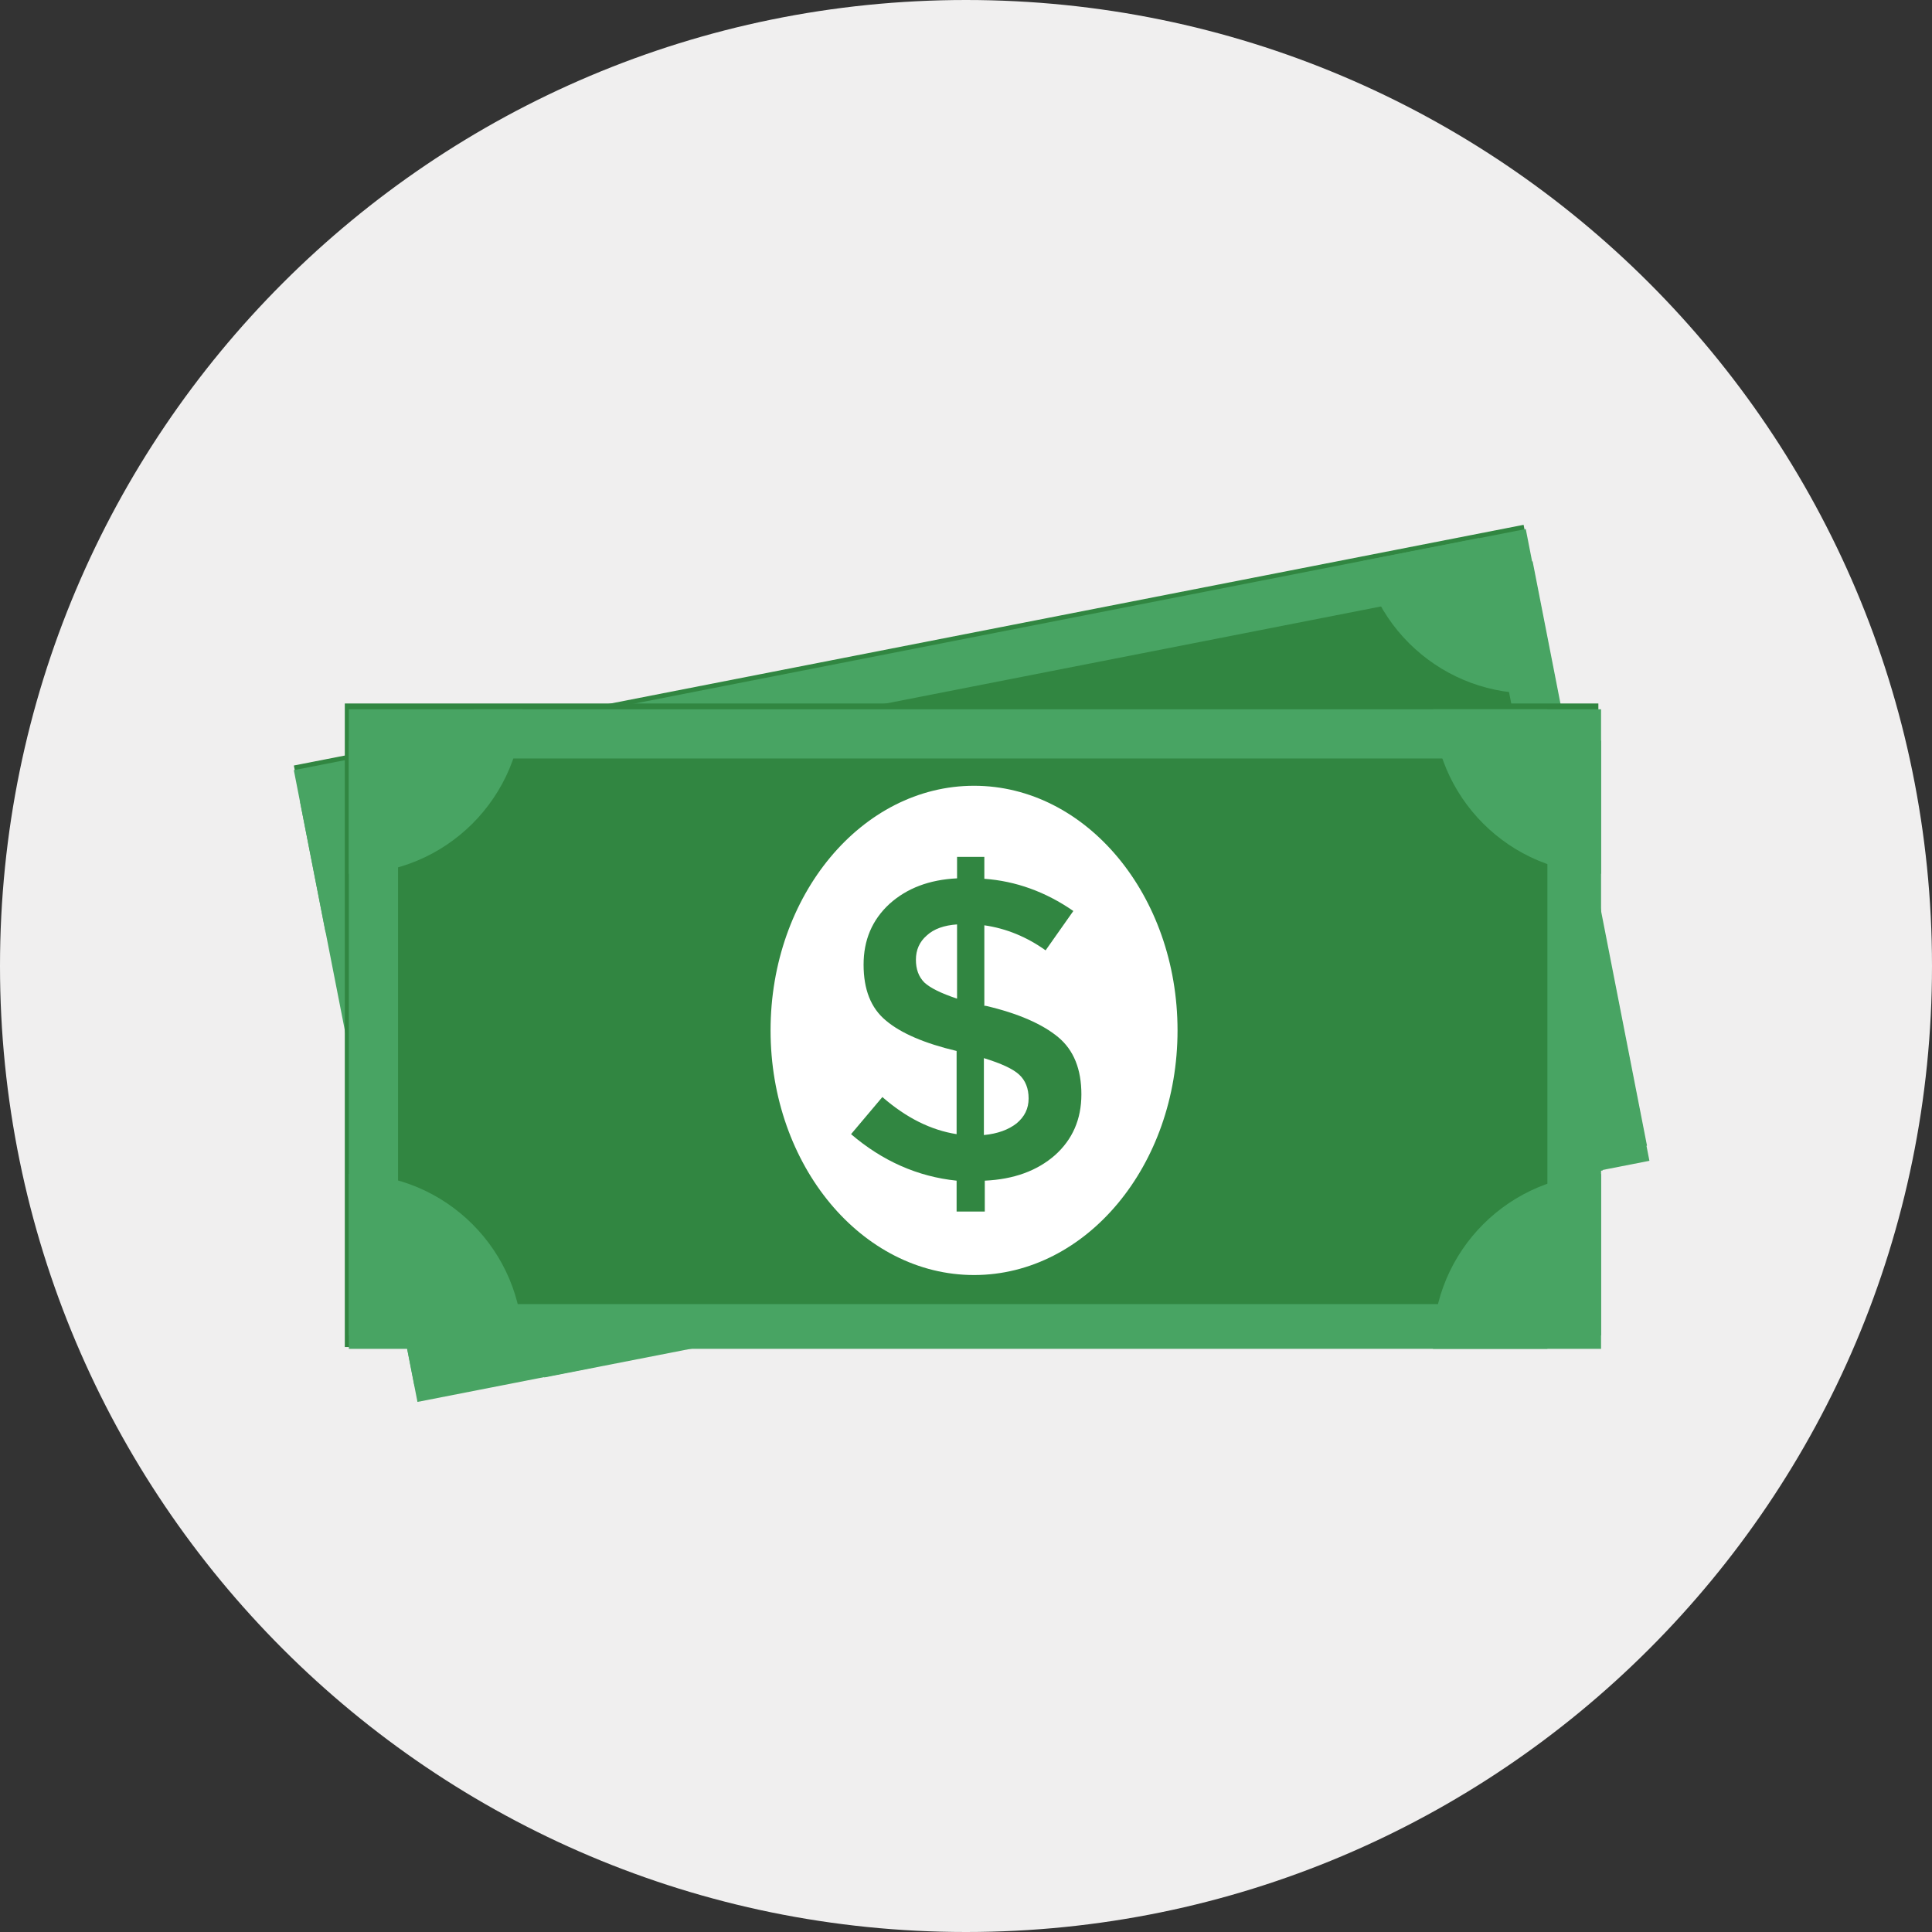 <?xml version="1.0" encoding="utf-8"?>
<!-- Generator: Adobe Illustrator 18.1.1, SVG Export Plug-In . SVG Version: 6.00 Build 0)  -->
<svg version="1.1" id="Layer_1" xmlns="http://www.w3.org/2000/svg" xmlns:xlink="http://www.w3.org/1999/xlink" x="0px" y="0px"
	 viewBox="0 0 432 432" enable-background="new 0 0 432 432" xml:space="preserve">
<rect x="0" y="0" width="432" height="432" fill="#333333" stroke="none"/>
<path fill="#F0EFEF" d="M432,216c0,119.3-96.7,216-216,216C96.7,432,0,335.3,0,216S96.7,0,216,0C335.3,0,432,96.7,432,216z"/>
<g>
	<g>
		
			<rect x="77" y="142.9" transform="matrix(0.981 -0.192 0.192 0.981 -37.269 45.768)" fill="#318641" width="280.3" height="143.9"/>
		<g>
			<defs>
				
					<rect id="SVGID_1_" x="77" y="143.9" transform="matrix(0.981 -0.192 0.192 0.981 -37.465 45.827)" width="280.8" height="144"/>
			</defs>
			<clipPath id="SVGID_2_">
				<use xlink:href="#SVGID_1_"  overflow="visible"/>
			</clipPath>
			<path clip-path="url(#SVGID_2_)" fill="#48A463" d="M104.7,163.2c4.1,20.8-9.5,40.9-30.3,45c-20.8,4.1-40.9-9.5-45-30.3
				c-4.1-20.8,9.5-40.9,30.3-45C80.5,128.9,100.7,142.4,104.7,163.2z"/>
			<path clip-path="url(#SVGID_2_)" fill="#48A463" d="M379.8,109.3c4.1,20.8-9.5,40.9-30.3,45c-20.8,4.1-40.9-9.5-45-30.3
				c-4.1-20.8,9.5-40.9,30.3-45C355.6,75,375.7,88.5,379.8,109.3z"/>
			<circle clip-path="url(#SVGID_2_)" fill="#48A463" cx="94.8" cy="311.9" r="38.4"/>
			<path clip-path="url(#SVGID_2_)" fill="#48A463" d="M407.5,250.6c4.1,20.8-9.5,40.9-30.3,45c-20.8,4.1-40.9-9.5-45-30.3
				c-4.1-20.8,9.5-40.9,30.3-45C383.3,216.2,403.4,229.8,407.5,250.6z"/>
		</g>
		<path fill="#FFFFFF" d="M262.6,207.1c5.8,29.6-9.5,57.6-34.2,62.4c-24.7,4.8-49.4-15.3-55.2-44.9c-5.8-29.6,9.5-57.6,34.2-62.4
			C232,157.4,256.7,177.5,262.6,207.1z"/>
		<g>
			<g>
				<path fill="#318641" d="M221.8,256.2l-1.3-6.9c-8.8,0.8-17.1-1.1-25.1-5.7l5.3-9.5c6.2,3.5,12.1,5.2,17.9,5l-3.6-18.2
					c-7.4-0.3-13-1.5-16.9-3.6c-3.8-2.1-6.3-5.9-7.3-11.3c-1.1-5.4,0-10.2,3.1-14.4c3.1-4.2,7.7-7,13.7-8.5l-0.9-4.7l6-1.2l0.9,4.8
					c7-0.9,14,0.2,20.9,3.2L230,195c-4.7-2.1-9.6-3.1-14.5-2.8l3.5,17.7l0.3-0.1c7.5,0.3,13.3,1.5,17.2,3.8c4,2.2,6.5,6.1,7.5,11.6
					c1.1,5.5,0,10.3-3.2,14.5c-3.2,4.2-8,7.1-14.3,8.7l1.3,6.8L221.8,256.2z M203.3,196.8c-1.3,1.7-1.8,3.6-1.4,5.7
					c0.4,2.1,1.4,3.6,2.9,4.6c1.5,1,4.1,1.7,7.8,2.1l-3.2-16.3C206.6,193.8,204.6,195.1,203.3,196.8z M231.1,234.2
					c1.5-1.8,2-3.8,1.6-6c-0.4-2.2-1.5-3.8-3.1-4.8c-1.6-1-4.4-1.7-8.4-2.1l3.3,16.9C227.4,237.3,229.6,236,231.1,234.2z"/>
			</g>
		</g>
		<polygon fill="#48A463" points="358.4,261.7 121.7,308 119.6,297.4 356.3,251.1 		"/>
		<polygon fill="#48A463" points="332.8,130.9 96.1,177.3 94,166.7 330.7,120.3 		"/>
		<polygon fill="#48A463" points="77.7,177.2 103.3,308 92.7,310 67.1,179.3 		"/>
		
			<rect x="283.6" y="186.3" transform="matrix(-0.192 -0.981 0.981 -0.192 229.369 572.234)" fill="#48A463" width="133.2" height="10.8"/>
	</g>
	<g>
		<rect x="77.1" y="157.3" fill="#318641" width="280.3" height="143.9"/>
		<g>
			<defs>
				<rect id="SVGID_3_" x="78" y="158.6" width="280" height="143"/>
			</defs>
			<clipPath id="SVGID_4_">
				<use xlink:href="#SVGID_3_"  overflow="visible"/>
			</clipPath>
			<circle clip-path="url(#SVGID_4_)" fill="#48A463" cx="78.5" cy="157" r="38.4"/>
			<circle clip-path="url(#SVGID_4_)" fill="#48A463" cx="358.8" cy="157" r="38.4"/>
			<circle clip-path="url(#SVGID_4_)" fill="#48A463" cx="78.5" cy="300.9" r="38.4"/>
			<circle clip-path="url(#SVGID_4_)" fill="#48A463" cx="358.8" cy="300.9" r="38.4"/>
		</g>
		<path fill="#FFFFFF" d="M263.3,230.4c0,30.2-20.4,54.7-45.5,54.7c-25.1,0-45.5-24.5-45.5-54.7c0-30.2,20.4-54.7,45.5-54.7
			C242.9,175.7,263.3,200.2,263.3,230.4z"/>
		<g>
			<g>
				<path fill="#318641" d="M213.9,271v-7c-8.7-0.9-16.6-4.4-23.6-10.4l7-8.3c5.4,4.7,10.9,7.4,16.6,8.3V235
					c-7.2-1.7-12.5-4-15.8-6.8c-3.4-2.8-5-7-5-12.5c0-5.5,1.9-10,5.8-13.6c3.9-3.5,8.9-5.4,15.1-5.7v-4.8h6.1v4.9
					c7,0.5,13.7,2.9,19.9,7.2l-6.2,8.8c-4.2-3-8.8-4.9-13.7-5.6v18h0.3c7.3,1.7,12.7,4.1,16.2,7c3.5,2.9,5.2,7.2,5.2,12.8
					c0,5.6-2,10.1-5.9,13.6c-4,3.5-9.2,5.4-15.7,5.7v6.9H213.9z M207.2,209.2c-1.6,1.4-2.4,3.2-2.4,5.4c0,2.1,0.6,3.8,1.9,5.1
					c1.3,1.2,3.7,2.4,7.3,3.6v-16.6C211.1,206.9,208.8,207.7,207.2,209.2z M227.3,251.2c1.8-1.5,2.7-3.3,2.7-5.6
					c0-2.2-0.7-4-2.1-5.3c-1.4-1.3-4-2.5-7.9-3.7v17.2C223.1,253.5,225.5,252.6,227.3,251.2z"/>
			</g>
		</g>
		<rect x="106" y="291.6" fill="#48A463" width="240" height="10"/>
		<rect x="106" y="158.6" fill="#48A463" width="240" height="11"/>
		<rect x="78" y="165.6" fill="#48A463" width="11" height="133"/>
		<rect x="346" y="165.6" fill="#48A463" width="12" height="133"/>
	</g>
</g>
</svg>
